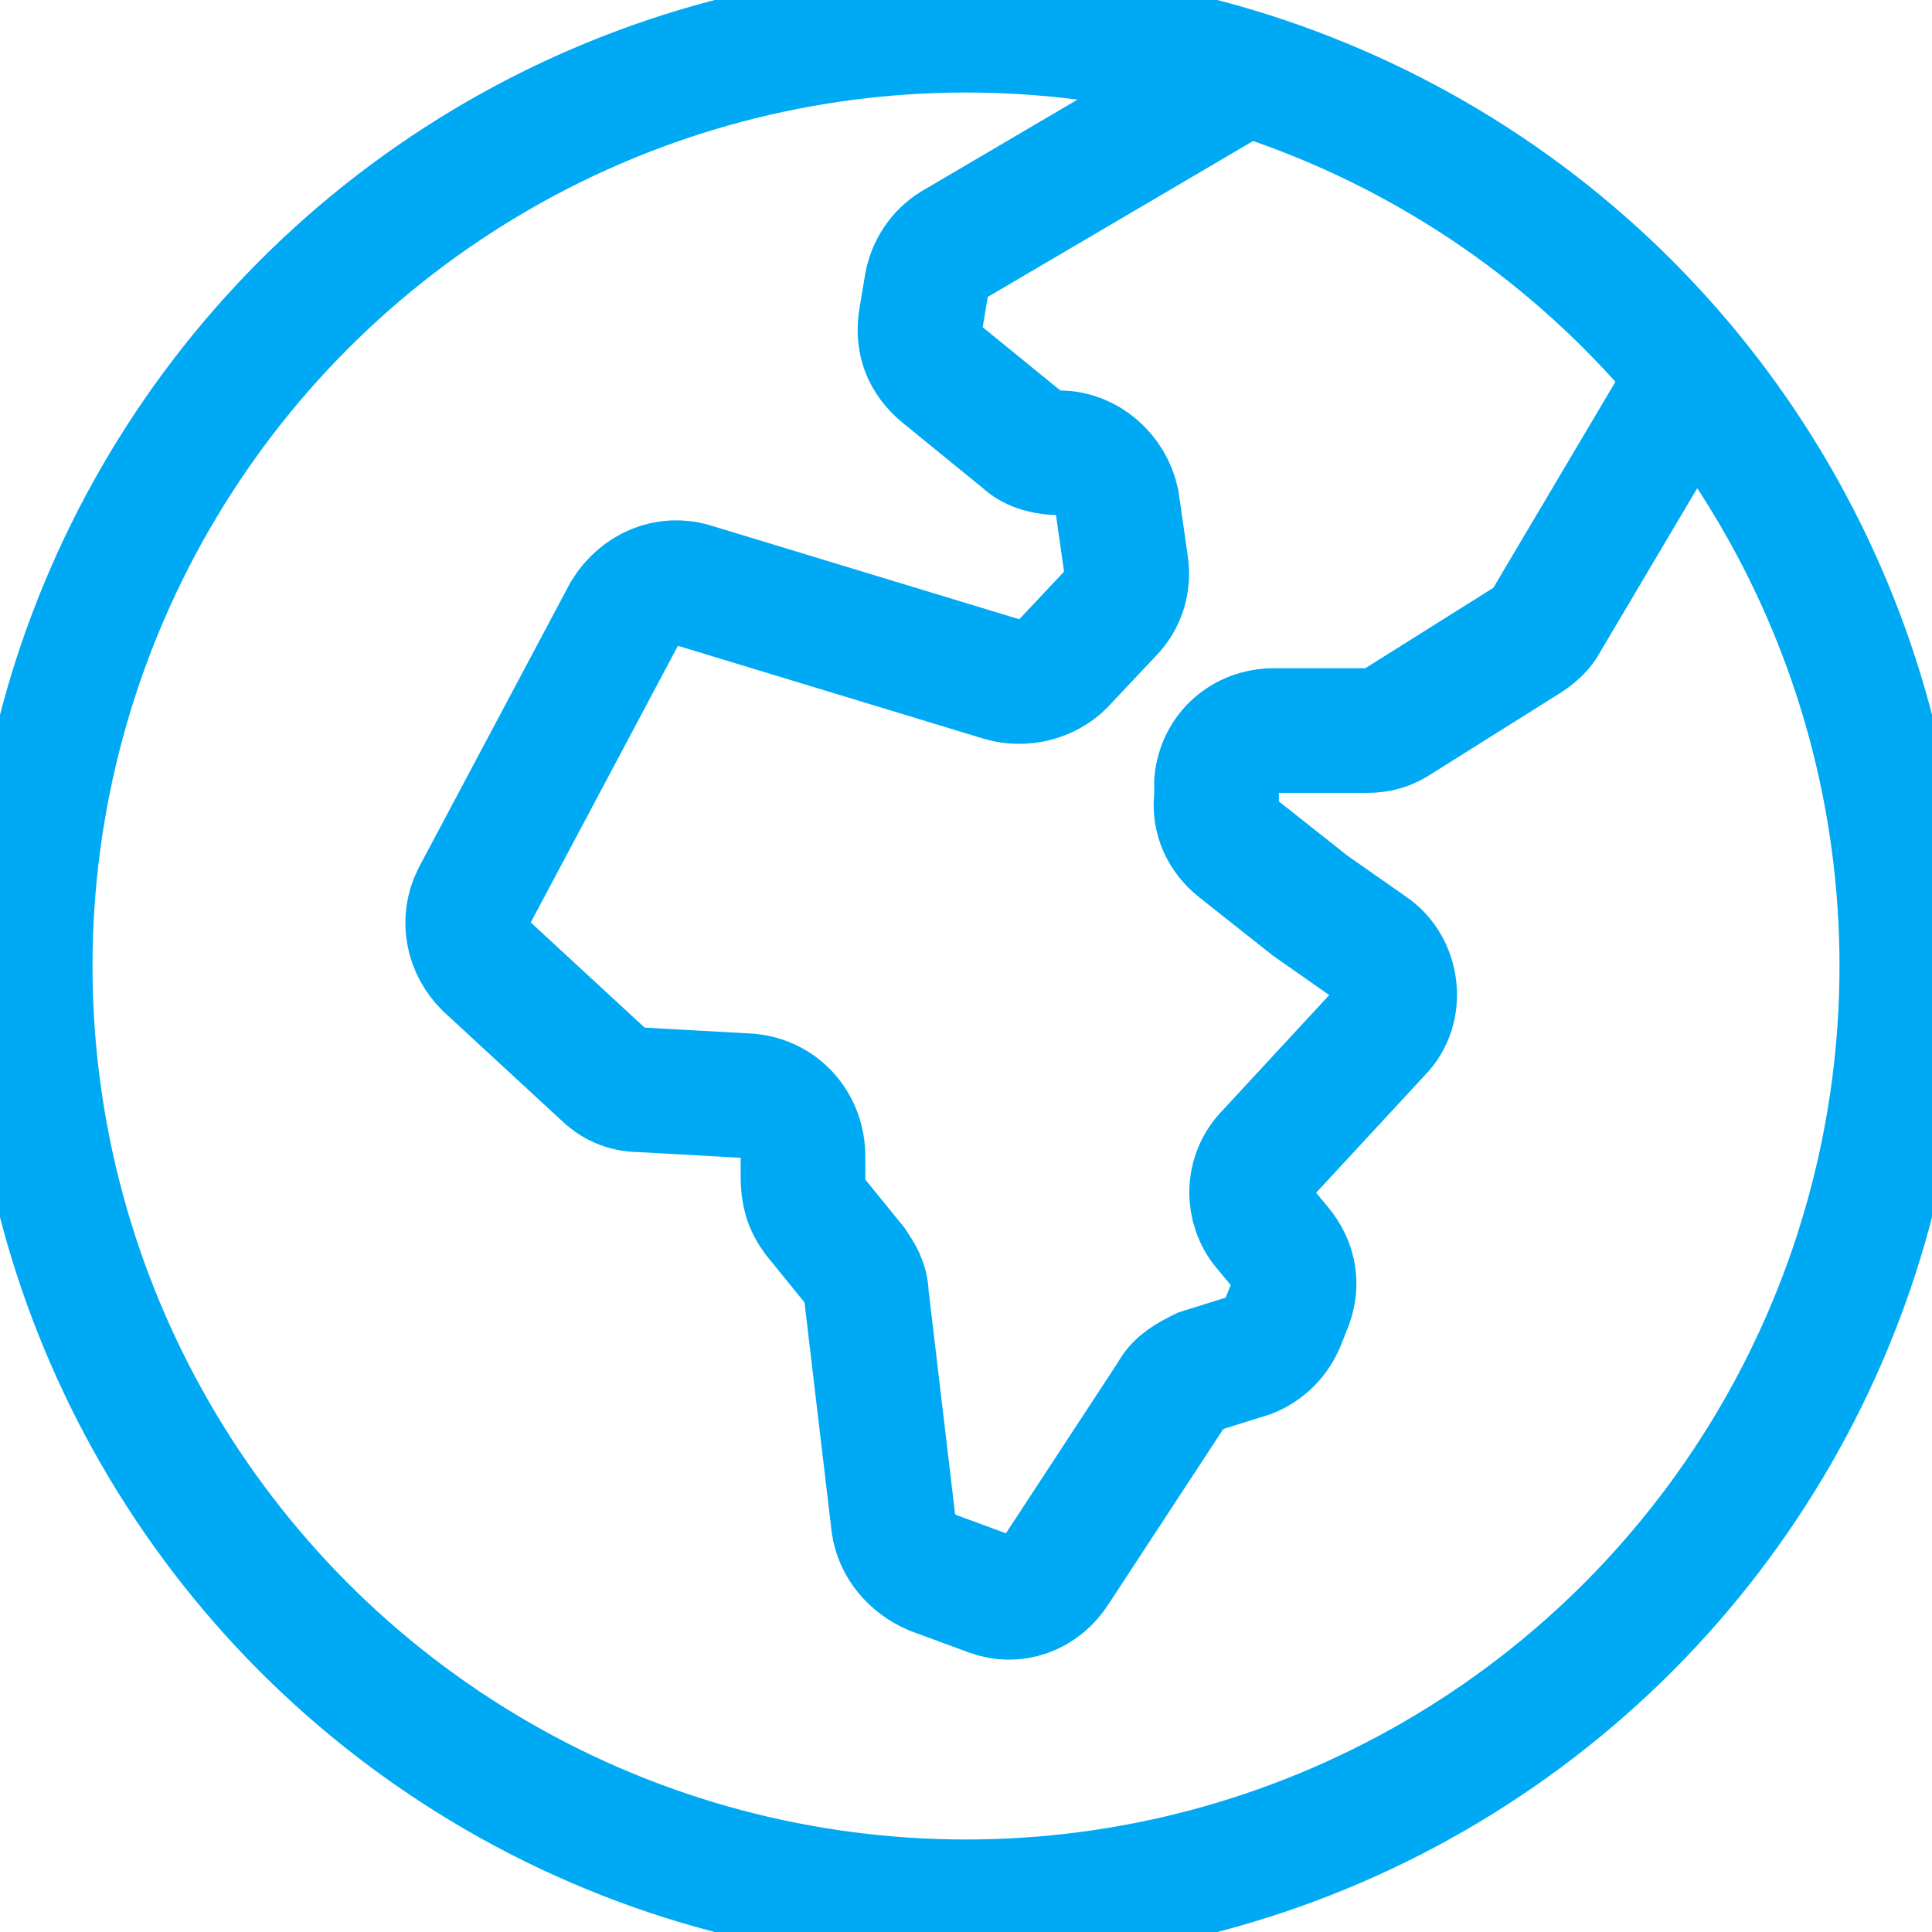 <svg viewBox="0 0 64 64" xmlns="http://www.w3.org/2000/svg" xmlns:xlink="http://www.w3.org/1999/xlink" id="Layer_5" overflow="hidden"><circle cx="32" cy="32" r="31" stroke="#00A9F4" stroke-width="4.129" stroke-miterlimit="10" fill="none"/><path d="M41.3 2.4 31.6 8.1C31.1 8.4 30.8 8.9 30.7 9.4L30.5 10.6C30.4 11.3 30.6 11.9 31.2 12.4L33.9 14.6C34.2 14.9 34.7 15 35.1 15L35.1 15C36 15 36.8 15.7 37 16.6L37.3 18.7C37.4 19.3 37.2 19.9 36.8 20.3L35.2 22C34.7 22.5 33.9 22.7 33.2 22.5L23 19.4C22.1 19.1 21.2 19.5 20.7 20.3L15.7 29.7C15.3 30.5 15.5 31.4 16.1 32L20 35.6C20.3 35.9 20.7 36.1 21.2 36.1L24.8 36.3C25.9 36.4 26.6 37.3 26.6 38.3L26.6 39C26.6 39.5 26.7 39.9 27 40.3L28.3 41.9C28.5 42.2 28.7 42.5 28.7 42.9L29.6 50.5C29.7 51.2 30.2 51.8 30.9 52.1L32.8 52.8C33.6 53.1 34.5 52.8 35 52L38.8 46.2C39 45.8 39.4 45.6 39.8 45.4L41.4 44.9C41.9 44.7 42.3 44.3 42.5 43.8L42.7 43.3C43 42.6 42.9 41.9 42.4 41.3L41.9 40.7C41.3 40 41.3 38.9 42 38.2L45.7 34.2C46.5 33.4 46.3 32 45.4 31.4L43.4 30 41 28.1C40.5 27.7 40.2 27.1 40.3 26.4L40.3 25.9C40.4 24.9 41.2 24.2 42.2 24.2L45.3 24.2C45.7 24.2 46 24.1 46.3 23.9L50.6 21.2C50.9 21 51.1 20.8 51.2 20.6L56 12.5" stroke="#00A9F4" stroke-width="4.129" stroke-miterlimit="10" fill="none"/></svg>
